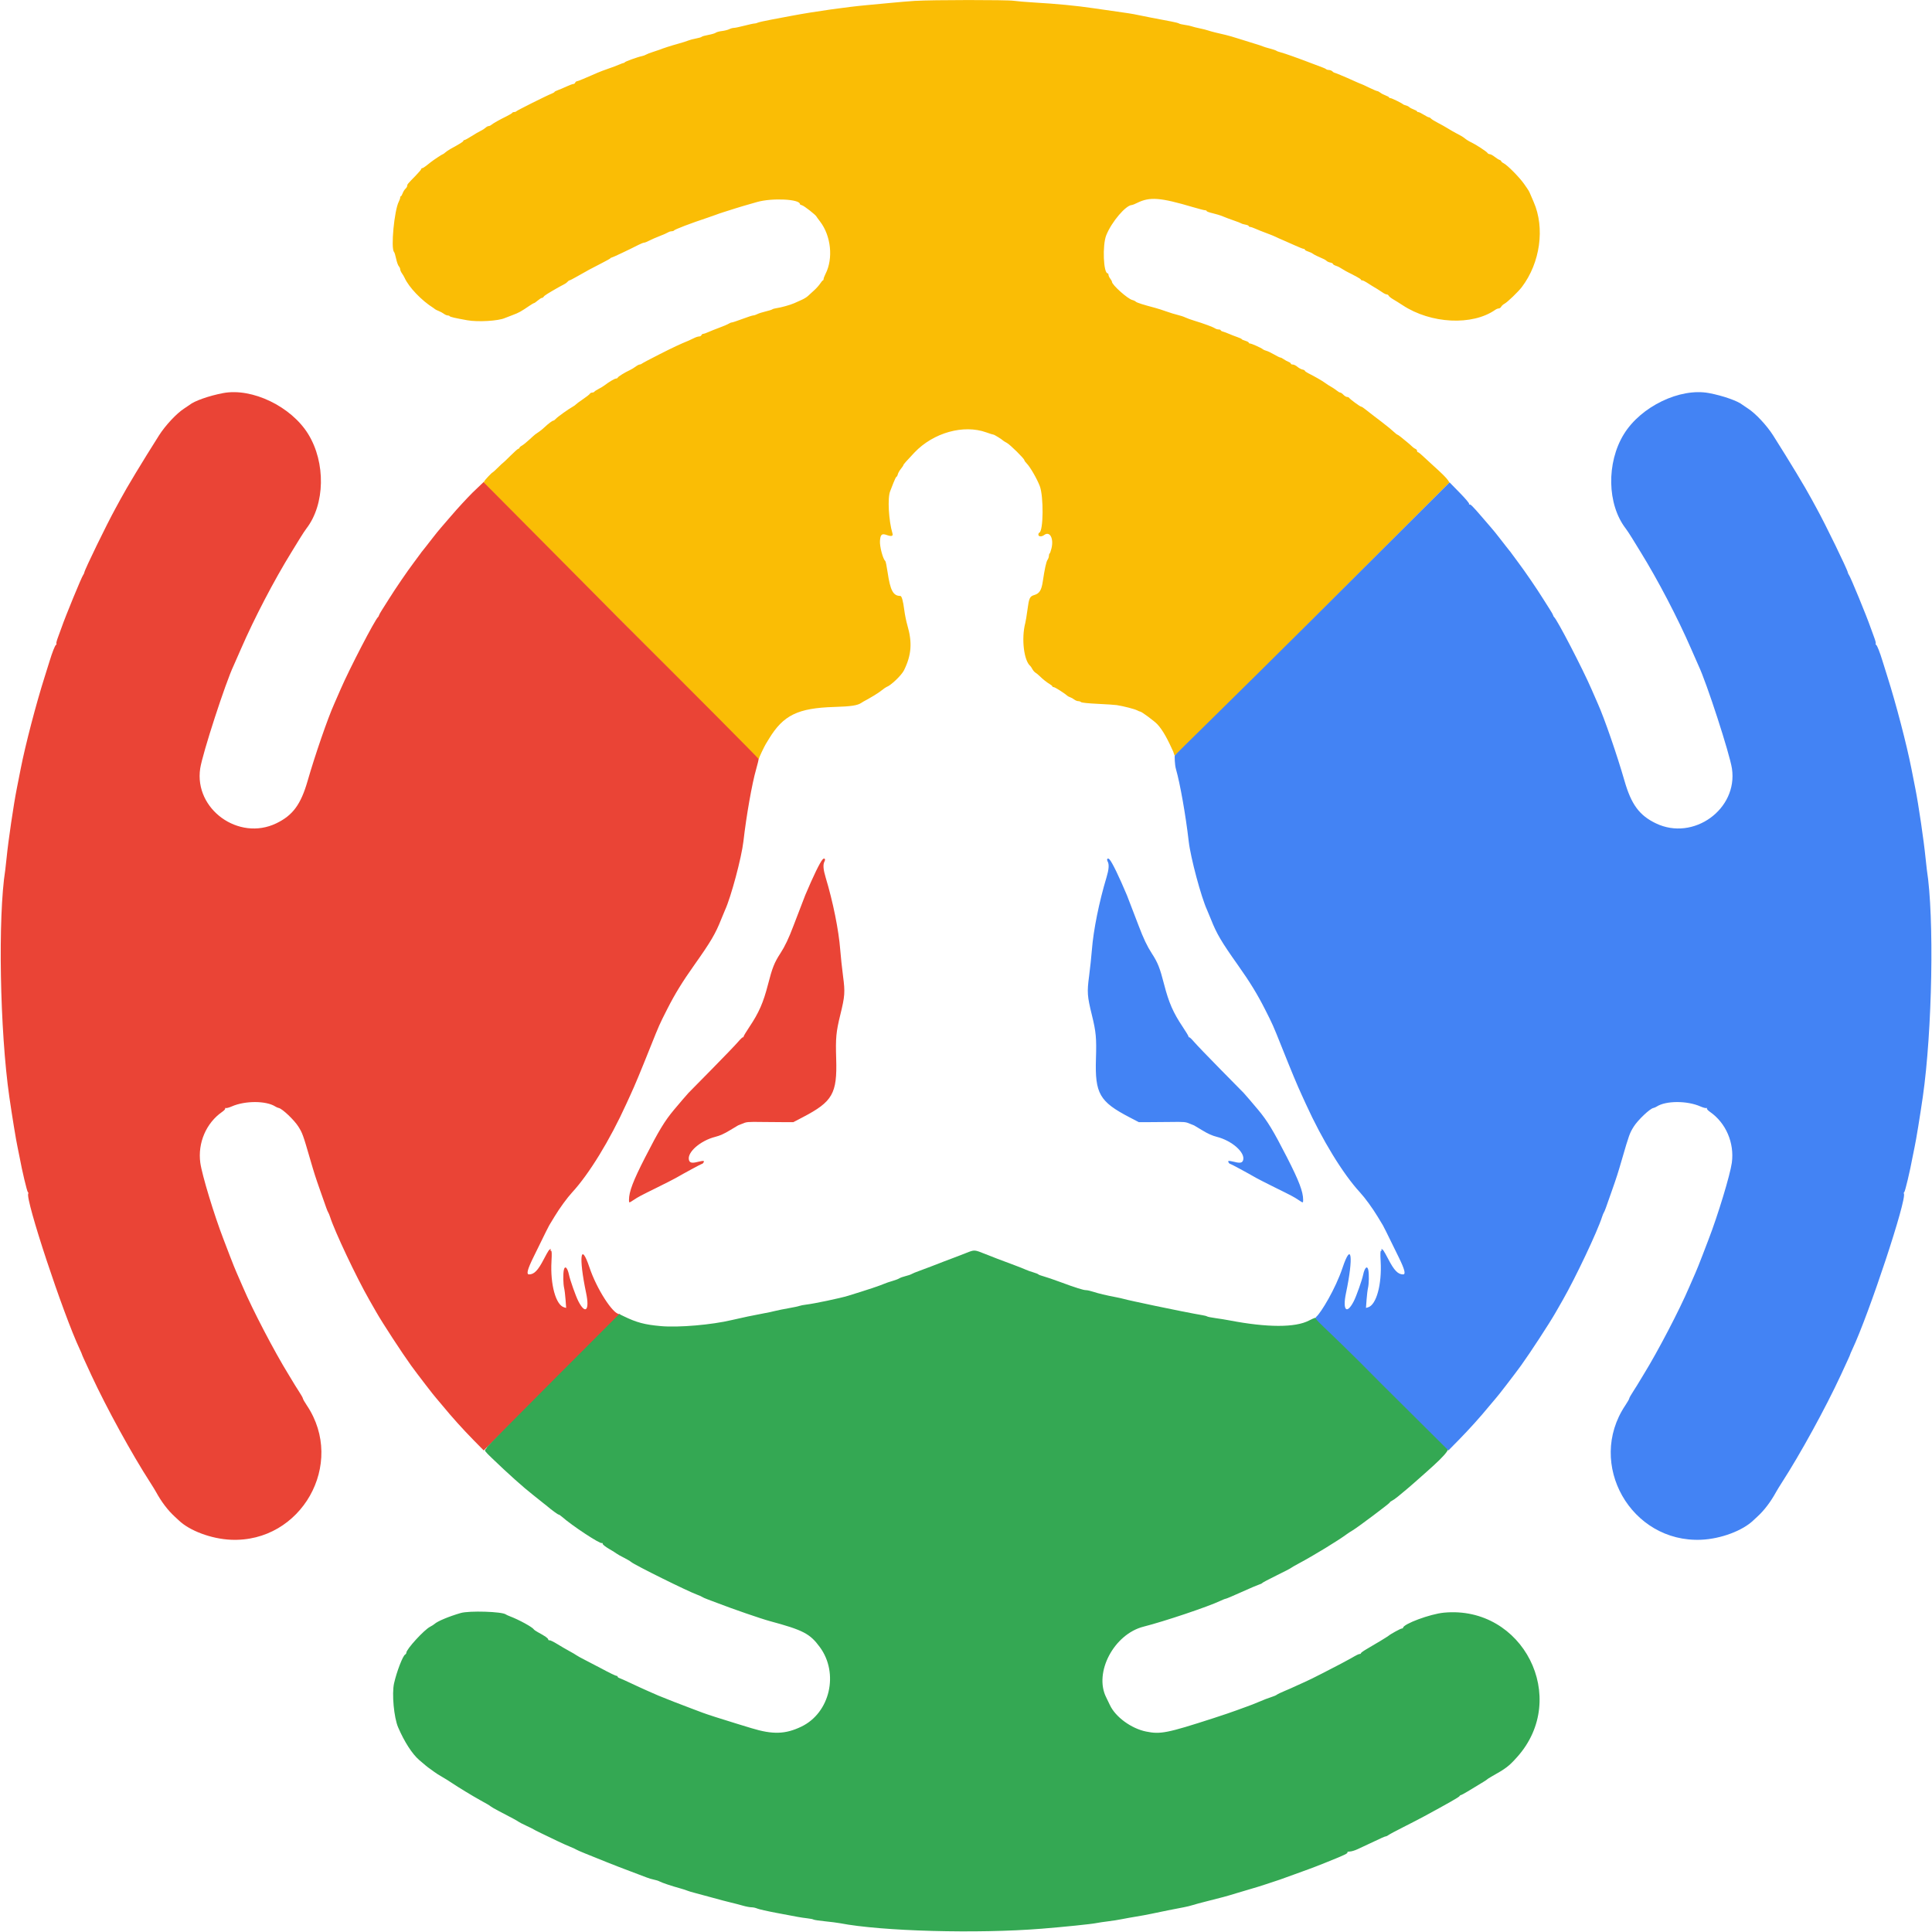 <svg xmlns="http://www.w3.org/2000/svg" viewBox="0 0 400 400"><g fill-rule="evenodd"><path fill="#fabd05" d="M189.575.168c-1.248.082-3.576.275-5.173.43-1.597.154-3.843.365-4.991.469-4.071.368-10.887 1.333-15.335 2.171-.999.188-2.959.556-4.356.818-1.398.261-2.683.551-2.856.643-.173.093-.471.168-.661.168-.19 0-1.131.204-2.092.454-.96.249-1.94.454-2.177.454-.237 0-.659.118-.938.263-.279.145-.962.318-1.518.385-.556.066-1.133.223-1.283.348-.149.125-.844.332-1.542.459-.699.127-1.316.301-1.372.386-.056.085-.587.243-1.18.352-.593.108-1.323.303-1.623.432-.299.13-1.197.414-1.996.632-1.412.385-3.257.979-3.993 1.285-.199.083-.812.288-1.361.456-.549.168-1.161.407-1.361.531-.2.124-.608.272-.907.329-.792.152-3.438 1.105-3.509 1.265-.033.075-.136.136-.229.136s-.515.154-.938.341c-.423.188-1.422.564-2.221.836-.798.272-1.819.657-2.269.856-.449.199-1.061.466-1.361.593-.299.127-1.044.446-1.656.708-.611.263-1.195.477-1.296.477-.102 0-.232.123-.289.273-.058.149-.233.272-.39.272s-.793.234-1.413.521c-.619.287-1.433.63-1.807.763-.374.132-.68.296-.68.364 0 .067-.266.224-.59.348-.96.366-7.223 3.496-7.324 3.661-.051.083-.245.15-.43.15-.186 0-.365.074-.398.164-.033.089-.551.403-1.15.696-1.456.713-2.839 1.491-3.19 1.796-.157.136-.408.248-.556.248-.148 0-.439.159-.647.353-.209.194-.653.478-.987.631-.335.154-1.18.645-1.879 1.092-.699.447-1.373.816-1.497.82-.125.005-.227.084-.227.176 0 .154-.644.557-2.632 1.647-.399.219-.894.554-1.1.744-.207.19-.423.345-.481.345-.123 0-1.832 1.124-2.502 1.645-.25.194-.711.557-1.025.806-.314.249-.661.453-.771.453-.11 0-.201.082-.201.182 0 .101-.497.693-1.105 1.316-1.729 1.772-1.798 1.855-1.798 2.155 0 .156-.163.43-.361.61-.198.179-.46.6-.581.935-.121.335-.286.609-.365.609-.08 0-.145.127-.145.282 0 .154-.131.533-.29.841-.94 1.818-1.688 9.713-.987 10.414.097.096.292.729.433 1.406.142.677.39 1.376.551 1.554.161.178.293.468.293.644s.161.547.358.824c.197.277.446.698.552.935.873 1.945 3.514 4.707 5.968 6.24.16.1.331.227.381.283.05.055.377.213.726.35.349.138.83.398 1.068.58.238.181.58.33.761.33.18 0 .369.068.421.151.101.164 1.116.4 3.665.853 2.215.394 6.448.14 7.787-.467.2-.09.935-.374 1.634-.631 1.202-.442 1.688-.711 3.478-1.932.415-.283.824-.518.907-.522.084-.005.435-.25.78-.545.346-.295.73-.537.853-.537.124 0 .29-.112.37-.248.134-.229.829-.669 3.1-1.964.471-.269 1.023-.567 1.227-.662.204-.095.479-.305.612-.465.133-.16.316-.291.407-.291.09 0 .754-.34 1.475-.756 1.891-1.092 3.256-1.83 5.212-2.819.948-.479 1.751-.932 1.785-1.007.033-.075.141-.136.241-.136.165 0 3.591-1.619 5.621-2.656.463-.236.961-.43 1.107-.43.147 0 .626-.19 1.065-.422.439-.232 1.41-.656 2.159-.943.749-.286 1.522-.627 1.719-.757.197-.131.537-.237.756-.237.219 0 .426-.063.459-.141.094-.219 3.508-1.522 7.048-2.692.749-.247 1.524-.52 1.724-.607.2-.087.935-.338 1.634-.558.698-.22 1.719-.544 2.268-.72.919-.294 1.866-.573 4.537-1.335 3.127-.893 8.893-.612 8.893.433 0 .075.205.187.456.25.414.104 2.821 1.986 2.96 2.313.031.075.36.528.731 1.007 2.294 2.966 2.79 7.679 1.145 10.89-.215.42-.392.89-.392 1.044 0 .153-.061.28-.136.28-.075.001-.337.307-.584.681-.246.374-.815 1.006-1.263 1.405-.449.4-1.009.913-1.245 1.14-.236.228-.811.586-1.277.795-.467.21-1.175.527-1.574.706-.812.363-2.751.903-3.721 1.036-.349.048-.722.157-.829.242-.107.085-.729.279-1.383.431-.654.151-1.424.398-1.712.548-.287.15-.664.273-.838.274-.173 0-1.184.327-2.247.727-1.063.399-2.047.726-2.187.726-.14 0-.435.117-.656.261-.221.144-1.076.509-1.899.812-.823.303-1.86.716-2.304.918-.444.203-.925.368-1.07.368-.144 0-.31.123-.367.272-.058.15-.28.272-.494.272-.214 0-.686.153-1.049.34-.363.186-.864.422-1.114.524-1.795.732-3.213 1.398-6.159 2.893-1.853.941-3.446 1.787-3.541 1.881-.095.093-.292.17-.437.17-.145 0-.522.197-.837.437-.315.241-.854.567-1.197.726-1.063.492-2.424 1.334-2.493 1.543-.037.109-.203.199-.369.201-.29.003-1.431.678-2.39 1.413-.249.191-.795.521-1.212.734-.418.212-.811.468-.873.57-.063.101-.268.184-.457.184s-.409.115-.489.256c-.079.141-.716.642-1.415 1.112-.699.471-1.352.954-1.452 1.074-.1.121-.396.335-.659.477-.82.442-3.136 2.099-3.498 2.503-.19.212-.422.385-.516.385-.213 0-1.081.648-1.831 1.367-.316.303-.81.712-1.099.908-.288.196-.641.439-.784.538-.143.1-.723.614-1.29 1.143-.567.528-1.255 1.082-1.53 1.229-.274.148-.499.349-.499.446 0 .097-.09.177-.199.177-.109 0-.851.653-1.649 1.452-.797.798-1.48 1.452-1.517 1.452-.037 0-.52.449-1.074.998-.553.549-1.043.998-1.088.998-.153 0-1.733 1.673-1.733 1.835 0 .089-.102.162-.228.162-.125 0 12.595 12.822 28.268 28.493 25.864 25.863 28.796 29.557 28.796 28.808 0-.21 1.111-2.529 1.421-3.037.092-.149.387-.635.657-1.078 2.984-4.915 5.981-6.379 13.523-6.607 3.466-.104 4.808-.306 5.603-.843.25-.168.577-.363.726-.433.15-.07.438-.226.639-.347.202-.121.774-.456 1.271-.745.497-.288 1.23-.786 1.629-1.106.4-.319.823-.614.941-.654.911-.313 3.12-2.423 3.636-3.473 1.546-3.145 1.74-5.734.697-9.305-.233-.799-.518-2.187-.632-3.085-.249-1.953-.538-2.995-.832-2.995-1.469 0-2.078-1.131-2.626-4.877-.18-1.236-.398-2.297-.484-2.36-.48-.351-1.187-3.018-1.103-4.161.1-1.339.375-1.578 1.404-1.215.975.344 1.356.242 1.188-.32-.795-2.662-1.051-7.362-.476-8.755.082-.199.376-.955.654-1.679.277-.723.571-1.315.653-1.315.082 0 .205-.225.272-.5.068-.274.355-.783.639-1.13.284-.347.516-.695.516-.773 0-.135.705-.937 2.29-2.603 3.916-4.117 10.174-5.871 14.882-4.172.711.256 1.381.466 1.489.466.175 0 1.802 1.012 2.029 1.261.049.055.376.254.725.441.686.368 3.63 3.275 3.63 3.583 0 .103.225.414.499.691.697.703 2.098 3.126 2.685 4.641.835 2.154.767 9.391-.09 9.677-.105.035-.19.22-.19.411 0 .427.672.473 1.19.081 1.166-.881 2.026.661 1.527 2.738-.131.547-.306 1.036-.389 1.087-.082.051-.15.274-.15.496 0 .221-.123.578-.274.793-.277.395-.598 1.854-.991 4.499-.269 1.804-.693 2.488-1.734 2.795-.97.287-1.118.608-1.453 3.146-.144 1.093-.341 2.287-.436 2.652-.843 3.216-.298 7.822 1.056 8.921.061.05.247.336.413.635.165.3.451.627.635.728.183.101.581.427.884.726.66.651 1.447 1.273 2.127 1.682.274.165.499.364.499.442 0 .079.12.143.266.143.249 0 2.266 1.278 2.775 1.757.125.119.411.273.635.343.224.07.602.28.84.466.238.185.61.338.826.338.216 0 .484.091.595.202.122.121 1.503.264 3.44.356 1.78.084 3.563.203 3.962.265 1.373.214 3.666.803 4.192 1.078.29.151.596.275.681.275.261.002 2.899 1.956 3.488 2.584 1.245 1.327 2.222 3.29 3.304 5.661.123.269.227.82.352.867.126.049 12.978-12.667 28.706-28.395l28.15-28.15-.295-.451c-.338-.517-1.324-1.494-3.276-3.247-.751-.675-1.684-1.533-2.073-1.908-.388-.374-.788-.68-.888-.68-.099 0-.181-.125-.181-.278 0-.153-.143-.331-.318-.395-.174-.064-.487-.286-.695-.493-.208-.207-.698-.637-1.089-.954-.391-.318-.968-.787-1.282-1.044-.314-.256-.623-.466-.686-.466-.064 0-.356-.224-.649-.499-.294-.274-.76-.68-1.038-.901-1.371-1.093-2.116-1.67-3.228-2.502-.667-.499-1.481-1.132-1.809-1.406-.329-.275-.687-.499-.798-.499-.214 0-2.3-1.535-2.479-1.824-.059-.095-.251-.173-.427-.173-.177 0-.513-.204-.747-.454-.235-.249-.528-.453-.653-.453s-.458-.191-.74-.424c-.282-.232-.799-.579-1.148-.771-.349-.191-.921-.559-1.27-.817-.611-.45-2.062-1.284-3.494-2.008-.374-.19-.681-.414-.681-.499 0-.085-.225-.2-.5-.255-.276-.055-.745-.31-1.044-.567-.298-.256-.726-.467-.951-.467-.225 0-.408-.084-.408-.186s-.215-.268-.478-.367c-.262-.1-.704-.343-.981-.54-.276-.198-.599-.359-.717-.359-.117 0-.7-.285-1.294-.633-.595-.349-1.303-.686-1.573-.751-.271-.064-.615-.216-.765-.339-.371-.303-2.344-1.181-2.653-1.181-.138 0-.251-.078-.251-.174 0-.096-.326-.272-.726-.392-.399-.119-.726-.27-.726-.334s-.428-.264-.953-.444c-.524-.179-1.29-.477-1.704-.662-.413-.185-.964-.39-1.225-.455-.26-.065-.473-.192-.473-.281 0-.089-.186-.161-.414-.161-.227 0-.574-.107-.771-.237-.43-.284-2.388-1.008-4.26-1.574-.749-.226-1.604-.536-1.9-.687-.297-.151-.991-.381-1.543-.51-.552-.129-1.616-.454-2.365-.724-.748-.269-1.769-.597-2.268-.729-2.572-.68-3.835-1.083-4.051-1.294-.132-.129-.459-.286-.726-.349-.948-.224-4.199-3.124-4.211-3.757-.002-.117-.164-.416-.359-.666-.195-.249-.357-.596-.359-.771-.002-.175-.075-.318-.161-.318-.902 0-1.13-5.844-.308-7.894 1.117-2.786 4.078-6.262 5.335-6.262.1 0 .577-.195 1.059-.433 2.631-1.3 4.76-1.138 11.578.88 1.194.353 2.317.642 2.495.642.179 0 .325.075.325.167 0 .092.562.295 1.249.451.687.156 1.633.449 2.103.65.469.201 1.479.58 2.244.842.765.261 1.473.536 1.573.611.099.075.487.191.862.258.374.068.68.201.68.296 0 .095.127.173.282.173.156 0 .646.166 1.09.368.444.202 1.471.613 2.284.912.812.3 1.69.656 1.951.791.26.135.922.433 1.471.661.549.228 1.68.728 2.514 1.111.833.382 1.629.695 1.769.695.14 0 .254.075.254.167 0 .092.307.266.681.386.374.12.803.32.953.445.15.124.599.367.998.54 1.34.579 1.632.729 1.882.966.137.13.484.283.771.34.288.058.523.178.523.268 0 .09.225.245.499.346.714.261.784.296 1.588.802.399.251.93.547 1.18.658.249.111.576.275.726.365.15.09.619.342 1.043.561.425.219.772.464.772.544 0 .08.119.145.264.145.145 0 .544.184.887.409.69.453 1.565.992 2.28 1.406.259.15.728.457 1.043.681.315.224.706.408.868.408.162 0 .341.119.397.265.056.145.482.485.947.755.465.27 1.334.813 1.931 1.207 5.854 3.86 14.437 4.289 19.191.959.222-.155.545-.282.719-.282.174 0 .404-.163.51-.361.106-.199.415-.478.687-.62.601-.316 2.846-2.475 3.585-3.449 3.808-5.016 4.812-12.239 2.449-17.621-.219-.499-.518-1.193-.664-1.543-.314-.75-.297-.722-1.325-2.193-.938-1.341-3.405-3.845-4.189-4.251-.298-.154-.542-.354-.542-.445 0-.09-.156-.214-.347-.274-.191-.061-.652-.352-1.023-.648-.372-.295-.825-.537-1.005-.537-.181 0-.398-.122-.481-.271-.14-.251-2.387-1.725-3.224-2.116-.554-.259-1.108-.594-1.452-.88-.368-.305-.829-.581-1.815-1.084-.399-.204-1.134-.626-1.633-.937-.499-.312-1.456-.851-2.127-1.198-.67-.347-1.313-.745-1.428-.884-.116-.139-.307-.253-.425-.253s-.6-.245-1.073-.544c-.472-.3-.978-.545-1.124-.545-.146 0-.266-.065-.266-.145 0-.079-.303-.254-.674-.388-.371-.134-.785-.355-.92-.49-.136-.136-.465-.3-.733-.365-.267-.066-.527-.169-.577-.23-.176-.216-2.368-1.285-2.634-1.285-.148 0-.27-.066-.27-.145 0-.08-.306-.255-.68-.389-.375-.134-.876-.396-1.114-.581-.238-.186-.531-.337-.652-.337s-.889-.327-1.706-.726c-.817-.399-1.527-.726-1.578-.726-.051 0-.64-.249-1.31-.554-.67-.305-1.381-.623-1.58-.706-.2-.083-.864-.365-1.475-.625-.611-.261-1.168-.474-1.238-.474-.069 0-.249-.123-.399-.273-.149-.149-.454-.272-.676-.272-.223 0-.482-.07-.577-.157-.095-.086-.418-.244-.717-.351-.3-.107-1.32-.492-2.269-.856-2.843-1.092-5.671-2.097-6.435-2.287-.396-.099-.804-.249-.908-.335-.104-.086-.707-.29-1.341-.454-.633-.164-1.287-.365-1.451-.446-.165-.082-.872-.318-1.571-.525-.698-.206-2.169-.665-3.267-1.018-1.099-.354-2.364-.723-2.813-.821-1.553-.34-3.178-.752-3.72-.945-.299-.106-1.076-.301-1.725-.433s-1.384-.317-1.633-.411c-.249-.095-.902-.232-1.451-.305-.549-.074-1.085-.204-1.191-.289-.106-.085-.841-.275-1.633-.422-2.679-.498-6.177-1.179-6.988-1.36-.88-.196-2.273-.415-5.343-.84-1.098-.152-2.813-.398-3.811-.546-3.436-.51-7.528-.905-12.16-1.173-1.697-.098-3.616-.259-4.265-.358-1.4-.213-17.037-.202-20.326.014"/><path fill="#ea4436" d="M46.199 81.384c-2.89.545-6.005 1.642-6.967 2.452-.111.093-.61.431-1.109.75-1.556.996-3.902 3.506-5.215 5.581-3.507 5.541-6.618 10.695-7.944 13.158-.322.598-.811 1.497-1.087 1.996-1.772 3.211-6.325 12.569-6.416 13.186-.024.164-.135.408-.246.543-.304.371-3.694 8.614-4.466 10.863-.154.449-.486 1.358-.738 2.02-.252.663-.403 1.259-.336 1.326.067.067.03.178-.083.248-.215.133-.782 1.575-1.333 3.393-.182.599-.629 2.028-.994 3.176-1.785 5.612-4.011 14.144-4.973 19.056-.303 1.547-.673 3.426-.823 4.174-.637 3.182-1.762 10.831-2.095 14.247-.108 1.098-.234 2.242-.282 2.541-1.549 9.766-1.128 33.32.84 47.005.554 3.848 1.416 9.123 1.692 10.345.135.599.342 1.62.459 2.269.466 2.579 1.515 6.994 1.688 7.103.101.064.137.191.08.284-.676 1.094 7.195 24.89 10.685 32.302.244.518.443.981.443 1.03 0 .084.424 1.022 1.94 4.29 3.141 6.776 8.403 16.367 12.197 22.232.452.699.978 1.557 1.169 1.906 1.142 2.086 2.476 3.843 3.912 5.155.339.309.706.649.817.756 2.236 2.153 6.734 3.832 10.758 4.015 14.599.664 23.874-15.711 15.756-27.817-.447-.667-.814-1.309-.814-1.425 0-.116-.367-.771-.816-1.455-.449-.683-.817-1.264-.817-1.29 0-.026-.622-1.055-1.383-2.287-2.89-4.682-7.416-13.358-9.404-18.03-.468-1.098-1.038-2.404-1.268-2.903-.23-.499-.887-2.133-1.459-3.63-.572-1.497-1.15-3.008-1.285-3.358-1.943-5.03-4.468-13.35-4.81-15.851-.562-4.106 1.219-8.25 4.533-10.547.403-.279.681-.589.619-.689-.062-.101.001-.143.14-.095.138.048.693-.106 1.233-.342 2.756-1.208 7.122-1.194 9.017.027.209.135.527.272.707.305.716.131 3.201 2.49 4.055 3.849.836 1.331.98 1.727 2.406 6.646.873 3.011 1.161 3.912 2.152 6.715.511 1.448 1.058 3 1.215 3.449.158.449.349.898.425.998.076.1.242.508.37.907.957 2.998 5.45 12.499 8.109 17.151.199.349.876 1.534 1.505 2.632 1.281 2.24 5.272 8.356 7.165 10.98 1.198 1.661 4.943 6.529 5.166 6.715.06.05.679.785 1.376 1.633 1.883 2.293 4.086 4.741 6.321 7.025l2.162 2.197 13.99-13.728c12.992-12.987 14.898-14.501 14.078-14.501-1.301 0-4.663-5.154-6.163-9.632-1.847-5.507-2.281-2.242-.701 5.273.757 3.604-.153 4.547-1.618 1.675-.533-1.045-1.692-4.316-1.927-5.441-.319-1.522-.868-2.02-1.077-.976-.167.836-.13 2.866.068 3.698.095.399.228 1.491.296 2.426l.123 1.7-.436-.126c-1.709-.494-2.87-4.725-2.604-9.49.092-1.657.069-2.223-.09-2.223-.118 0-.164-.082-.102-.182.192-.311-.129-.198-.386.136-.134.175-.582.971-.994 1.77-1.216 2.352-2.012 3.176-3.069 3.176-.599 0-.344-1.012.894-3.539 2.747-5.607 3.125-6.37 3.282-6.624.092-.15.586-.967 1.098-1.815 1.035-1.715 2.615-3.884 3.637-4.991 3.522-3.817 7.813-10.824 11.225-18.331.318-.698.691-1.515.83-1.814.945-2.042 2.043-4.679 4.271-10.255 1.686-4.219 1.766-4.4 3.355-7.531 1.604-3.16 3.131-5.65 5.622-9.165 3.412-4.816 4.385-6.469 5.558-9.438.296-.749.659-1.624.807-1.944 1.225-2.657 3.418-10.853 3.802-14.208.608-5.317 1.784-11.986 2.632-14.926.295-1.024.524-1.984.508-2.134-.016-.15-12.881-13.095-28.59-28.766l-28.355-28.553-2.296 2.194c-1.244 1.271-2.746 2.852-4.612 5.028-.549.64-1.385 1.609-1.857 2.153-.473.544-1.208 1.447-1.633 2.007-.426.56-.815 1.059-.866 1.109-.051.05-.315.39-.587.756-.273.365-.599.777-.725.915-.127.138-.312.377-.411.532-.1.155-.761 1.05-1.469 1.989-1.359 1.803-3.809 5.389-5.135 7.514-.436.699-1.067 1.697-1.403 2.218-.336.521-.632 1.052-.658 1.179-.026.128-.104.276-.173.328-.607.459-5.938 10.728-7.77 14.968-.517 1.198-1.107 2.546-1.309 2.995-1.331 2.952-3.982 10.622-5.518 15.971-1.407 4.896-3.078 7.155-6.511 8.8-7.762 3.721-16.994-2.943-15.731-11.355.458-3.052 5.259-17.832 6.923-21.311.095-.199.795-1.792 1.555-3.539 2.758-6.337 6.83-14.139 10.394-19.914.568-.921 1.396-2.269 1.84-2.995.444-.725 1.028-1.607 1.298-1.958 3.841-4.998 3.999-13.607.358-19.524-3.521-5.722-11.617-9.624-17.617-8.493m124.098 96.573c-.553.623-1.931 3.464-3.59 7.4-.188.448-1.52 3.913-2.441 6.352-.97 2.568-1.758 4.226-2.69 5.657-1.257 1.931-1.678 2.991-2.577 6.487-.958 3.724-1.88 5.828-3.823 8.727-.67.999-1.221 1.914-1.225 2.034-.005.121-.066.183-.136.14-.071-.043-.526.389-1.011.961-.486.572-2.926 3.113-5.423 5.647-2.497 2.533-4.668 4.738-4.825 4.9-.254.261-1.953 2.241-3.011 3.509-1.942 2.33-3.113 4.26-5.975 9.851-2.486 4.857-3.342 7.108-3.342 8.783 0 .686-.019.685.944.047 1.014-.672 1.297-.822 4.954-2.628 1.697-.838 3.412-1.713 3.812-1.943 1.75-1.011 5.24-2.898 5.36-2.898.23 0 .562-.508.397-.61-.087-.054-.627.025-1.2.174-1.225.32-1.701.217-1.857-.404-.396-1.578 2.385-4.004 5.477-4.777.932-.233 1.871-.656 3.005-1.353.907-.559 1.672-1.015 1.7-1.015.027 0 .366-.136.752-.302 1.012-.435 1.134-.446 4.333-.402 1.597.022 3.68.039 4.628.037l1.724-.003 1.952-1.019c6.18-3.222 7.14-4.898 6.917-12.078-.134-4.355-.022-5.561.847-9.101.959-3.903 1.015-4.693.574-8.031-.214-1.622-.476-4.076-.582-5.454-.31-4.048-1.494-9.922-3.017-14.964-.503-1.667-.581-2.689-.252-3.303.288-.54-.012-.857-.399-.421"/><path fill="#34a853" d="M200.01 259.426c-.898.35-2.041.791-2.541.979-.499.189-1.438.544-2.087.789-.649.246-1.833.705-2.631 1.02-.799.316-1.942.745-2.541.953-.599.209-1.252.478-1.452.6-.2.121-.771.317-1.27.436-.5.119-1.08.328-1.291.464-.21.136-.864.385-1.452.552-.588.168-1.314.414-1.613.547-.918.407-3.649 1.317-7.532 2.508-1.638.502-7.041 1.64-8.711 1.833-.549.064-1.162.184-1.362.266-.199.082-1.179.291-2.177.464-.999.173-2.305.438-2.904.587-.599.15-1.661.375-2.36.5-1.738.311-4.782.949-6.533 1.369-4.156.997-11.044 1.591-14.701 1.267-3.391-.301-5.046-.742-7.77-2.071l-.874-.426-13.691 13.708c-7.529 7.54-13.69 13.771-13.69 13.849 0 .077-.132.272-.294.434-.271.271-.168.415 1.316 1.84 3.43 3.296 6.504 6.046 8.494 7.601 1.115.871 2.727 2.158 3.014 2.406.803.694 2.155 1.678 2.306 1.678.096 0 .411.209.7.465 2.071 1.832 7.877 5.657 8.243 5.431.097-.061.177.013.177.165 0 .151.593.62 1.316 1.041.724.422 1.438.869 1.588.992.15.124.803.491 1.452.815.649.324 1.345.736 1.547.914.686.608 11.829 6.123 13.715 6.789.423.149.857.344.966.433.108.09.646.327 1.195.527s1.447.538 1.996.751c3.157 1.222 9.005 3.239 10.799 3.724 6.94 1.876 8.325 2.594 10.377 5.382 4.004 5.438 2.108 13.621-3.816 16.47-3.319 1.595-5.919 1.674-10.372.314-1.098-.336-2.446-.747-2.995-.914-3.008-.914-6.362-1.994-7.078-2.278-.449-.178-1.429-.547-2.178-.82-1.653-.603-6.234-2.39-6.987-2.725-.3-.133-1.239-.545-2.087-.914-.849-.37-2.447-1.101-3.552-1.625-1.104-.525-2.186-1.01-2.404-1.079-.218-.069-.396-.202-.396-.295 0-.093-.082-.17-.183-.17-.218 0-1.412-.575-3.266-1.573-.748-.403-2.137-1.126-3.085-1.606-.948-.48-1.847-.972-1.996-1.093-.15-.121-.803-.506-1.452-.855-.649-.35-1.791-1.015-2.538-1.478-.747-.463-1.456-.804-1.577-.758-.12.046-.244-.043-.275-.197-.053-.265-.622-.659-2.177-1.507-.367-.201-.717-.443-.776-.539-.302-.489-3.09-2.016-4.998-2.737-.35-.132-.72-.304-.824-.381-.789-.593-7.568-.802-9.34-.289-2.429.704-4.83 1.708-5.418 2.266-.135.128-.543.386-.907.573-1.253.642-4.927 4.657-4.927 5.383 0 .13-.115.302-.255.381-.491.28-1.743 3.537-2.288 5.953-.485 2.151-.027 7.1.844 9.115 1.312 3.035 2.892 5.487 4.362 6.765 1.101.959 1.833 1.553 2.234 1.815.229.15.63.442.891.649.26.207.963.653 1.562.991.599.339 1.579.95 2.178 1.36 1.048.717 4.282 2.682 5.679 3.45 1.626.895 1.962 1.093 2.259 1.333.173.14.881.549 1.573.909 2.94 1.53 3.935 2.069 4.192 2.269.149.117.884.496 1.633.842s1.402.67 1.452.72c.05.05.785.425 1.633.833.849.408 2.328 1.12 3.288 1.581.96.461 2.184 1.012 2.722 1.224.537.211 1.058.451 1.159.532.1.081.998.475 1.996.876.999.4 2.959 1.19 4.356 1.754 1.398.564 3.643 1.433 4.991 1.93 1.348.496 2.818 1.053 3.267 1.237.449.183 1.143.392 1.542.463.4.071.931.242 1.18.38.483.266 2.467.93 4.265 1.426.599.165 1.252.377 1.452.47.2.093.976.324 1.724.514.749.191 2.382.632 3.63.982 1.248.35 2.881.78 3.63.955.748.176 1.885.471 2.526.657.64.186 1.445.338 1.787.338.343 0 .88.118 1.195.261.314.144 2.123.552 4.02.907 1.896.356 3.856.725 4.356.82.499.096 1.397.229 1.996.295.599.067 1.17.183 1.27.258.1.075 1.162.235 2.36.356 1.197.12 2.586.298 3.085.394 8.663 1.678 28.412 2.216 41.833 1.139 4.586-.368 10.262-.951 11.252-1.157.449-.093 1.552-.258 2.45-.367.899-.109 2.205-.315 2.904-.458.699-.142 2.046-.383 2.995-.536.948-.152 2.296-.401 2.994-.553 1.617-.351 5.505-1.132 6.806-1.368.549-.099 1.366-.299 1.815-.445.449-.145 1.674-.477 2.722-.738 3.232-.805 4.38-1.117 6.262-1.7.998-.31 2.386-.722 3.085-.916.699-.193 2.128-.637 3.176-.985s2.314-.768 2.813-.934c.499-.166 1.847-.652 2.995-1.081 1.148-.428 2.454-.903 2.903-1.055.45-.152 1.96-.735 3.358-1.295 4.301-1.726 4.886-2.005 4.728-2.26-.042-.068.183-.126.501-.129.318-.002 1.028-.213 1.577-.468.549-.256 1.733-.809 2.631-1.23.899-.421 1.966-.921 2.372-1.11.405-.19.818-.345.915-.345.098 0 .338-.122.533-.271.195-.149 1.58-.888 3.077-1.642 1.497-.755 3.43-1.756 4.295-2.225 5.035-2.731 7.155-3.94 7.284-4.152.08-.132.216-.24.302-.24s.734-.347 1.439-.771c3.278-1.973 3.927-2.376 4.012-2.488.05-.066.458-.326.907-.578 3.009-1.688 3.581-2.125 5.304-4.048 10.941-12.219 1.192-31.431-15.164-29.884-2.862.271-8.462 2.354-8.469 3.15 0 .075-.119.136-.263.136-.242 0-2.314 1.136-2.732 1.498-.227.196-2.656 1.671-4.402 2.673-.723.415-1.315.831-1.315.923 0 .093-.102.17-.227.17-.237.002-.643.2-1.86.91-.4.233-1.339.74-2.088 1.127-.748.387-2.504 1.295-3.902 2.019-1.397.723-2.99 1.505-3.539 1.738-.549.232-1.406.62-1.905.862-.499.242-1.52.693-2.269 1.002-.748.309-1.483.663-1.633.786-.15.123-.681.347-1.18.499-.499.151-1.601.574-2.45.94-.848.366-1.992.816-2.541 1-.549.185-1.529.542-2.178.793-.648.252-2.813.986-4.809 1.632-9.541 3.086-10.943 3.364-13.917 2.752-3.056-.627-6.309-3.003-7.465-5.451-.281-.595-.629-1.314-.772-1.597-2.607-5.142 1.591-13.11 7.726-14.666 4.317-1.094 13.35-4.129 15.898-5.34.509-.242 1.015-.441 1.125-.441.11 0 1.572-.619 3.249-1.376 1.677-.758 3.311-1.455 3.632-1.55.321-.095.629-.246.685-.337.056-.09 1.386-.794 2.956-1.564s2.895-1.455 2.945-1.523c.05-.068.785-.494 1.633-.945 3.077-1.638 8.194-4.761 9.982-6.091.249-.186.78-.531 1.18-.766 1.048-.618 7.713-5.623 7.713-5.792 0-.078.184-.226.408-.329.225-.102.776-.488 1.225-.856 1.611-1.322 2.442-2.024 3.451-2.918.563-.499 1.671-1.479 2.461-2.178 4.444-3.927 5.368-5.214 4.047-5.633-.188-.06-6.264-6.029-13.5-13.266-11.377-11.376-13.214-13.141-13.565-13.042-.224.063-.797.32-1.273.57-2.826 1.483-8.649 1.473-16.467-.03-.748-.144-2.055-.356-2.903-.471-.849-.115-1.625-.271-1.724-.346-.1-.075-.549-.193-.999-.263-1.231-.192-6.836-1.298-9.709-1.917-1.398-.301-3.317-.712-4.265-.914-.949-.202-1.969-.439-2.269-.526-.299-.088-1.034-.252-1.633-.365-1.995-.378-3.619-.764-4.674-1.111-.575-.19-1.254-.344-1.509-.344-.571 0-2.141-.494-5.342-1.682-1.347-.5-2.899-1.03-3.448-1.177-.549-.147-1.039-.331-1.089-.409-.05-.078-.54-.273-1.089-.433-.549-.161-1.243-.409-1.543-.552-.299-.142-1.361-.563-2.359-.935-3.31-1.233-4.159-1.557-5.898-2.251-2.425-.967-2.277-.958-4.084-.253"/><path fill="#4383f4" d="M229.733 177.957c-.387-.436-.687-.119-.399.421.329.614.251 1.636-.252 3.303-1.523 5.042-2.707 10.916-3.017 14.964-.106 1.378-.368 3.832-.582 5.454-.441 3.338-.385 4.128.574 8.031.869 3.54.981 4.746.847 9.101-.223 7.18.737 8.856 6.917 12.078l1.952 1.019 1.724.003c.948.002 3.031-.015 4.628-.037 3.199-.044 3.321-.033 4.333.402.386.166.725.302.752.302.028 0 .793.456 1.7 1.015 1.134.697 2.073 1.12 3.005 1.353 3.092.773 5.873 3.199 5.477 4.777-.156.621-.632.724-1.857.404-.573-.149-1.113-.228-1.2-.174-.165.102.167.61.397.61.12 0 3.61 1.887 5.36 2.898.4.23 2.115 1.105 3.812 1.943 3.657 1.806 3.94 1.956 4.954 2.628.963.638.944.639.944-.047 0-1.675-.856-3.926-3.342-8.783-2.862-5.591-4.033-7.521-5.975-9.851-1.058-1.268-2.757-3.248-3.011-3.509-.157-.162-2.328-2.367-4.825-4.9-2.497-2.534-4.937-5.075-5.423-5.647-.485-.572-.94-1.004-1.011-.961-.07.043-.131-.019-.136-.14-.004-.12-.555-1.035-1.225-2.034-1.943-2.899-2.865-5.003-3.823-8.727-.899-3.496-1.32-4.556-2.577-6.487-.932-1.431-1.72-3.089-2.69-5.657-.921-2.439-2.253-5.904-2.441-6.352-1.659-3.936-3.037-6.777-3.59-7.4m124.098-96.573c-6-1.131-14.096 2.771-17.617 8.493-3.641 5.917-3.483 14.526.358 19.524.27.351.854 1.233 1.298 1.958.444.726 1.272 2.074 1.84 2.995 3.564 5.775 7.636 13.577 10.394 19.914.76 1.747 1.46 3.34 1.555 3.539 1.664 3.479 6.465 18.259 6.923 21.311 1.263 8.412-7.969 15.076-15.731 11.355-3.433-1.645-5.104-3.904-6.511-8.8-1.536-5.349-4.187-13.019-5.518-15.971-.202-.449-.792-1.797-1.309-2.995-1.832-4.24-7.163-14.509-7.77-14.968-.069-.052-.147-.2-.173-.328-.026-.127-.322-.658-.658-1.179s-.967-1.519-1.403-2.218c-1.326-2.125-3.776-5.711-5.135-7.514-.708-.939-1.369-1.834-1.469-1.989-.099-.155-.284-.394-.411-.532-.126-.138-.452-.55-.725-.915-.272-.366-.536-.706-.587-.756-.051-.05-.44-.549-.866-1.109-.425-.56-1.16-1.463-1.633-2.007-.472-.544-1.308-1.513-1.857-2.153-1.866-2.176-2.402-2.712-2.59-2.595-.109.067-.135.028-.061-.091.076-.123-.717-1.071-1.961-2.342l-2.089-2.135-28.562 28.494c-15.709 15.671-28.331 27.922-28.347 28.072-.016.15-.03 1.804.265 2.828.848 2.94 2.024 9.609 2.632 14.926.384 3.355 2.577 11.551 3.802 14.208.148.32.511 1.195.807 1.944 1.173 2.969 2.146 4.622 5.558 9.438 2.491 3.515 4.018 6.005 5.622 9.165 1.589 3.131 1.669 3.312 3.355 7.531 2.228 5.576 3.326 8.213 4.271 10.255.139.299.512 1.116.83 1.814 3.412 7.507 7.703 14.514 11.225 18.331 1.022 1.107 2.602 3.276 3.637 4.991.512.848 1.006 1.665 1.098 1.815.157.254.535 1.017 3.282 6.624 1.238 2.527 1.493 3.539.894 3.539-1.057 0-1.853-.824-3.069-3.176-.412-.799-.86-1.595-.994-1.77-.257-.334-.578-.447-.386-.136.062.1.016.182-.102.182-.159 0-.182.566-.09 2.223.266 4.765-.895 8.996-2.604 9.49l-.436.126.123-1.7c.068-.935.201-2.027.296-2.426.198-.832.235-2.862.068-3.698-.209-1.044-.758-.546-1.077.976-.235 1.125-1.394 4.396-1.927 5.441-1.465 2.872-2.375 1.929-1.618-1.675 1.58-7.515 1.146-10.78-.701-5.273-1.5 4.478-4.487 9.34-5.402 10.139-.716.625.417.699 13.302 13.797l14.005 13.925 2.162-2.197c2.235-2.284 4.438-4.732 6.321-7.025.697-.848 1.316-1.583 1.376-1.633.223-.186 3.968-5.054 5.166-6.715 1.893-2.624 5.884-8.74 7.165-10.98.629-1.098 1.306-2.283 1.505-2.632 2.659-4.652 7.152-14.153 8.109-17.151.128-.399.294-.807.37-.907.076-.1.267-.549.425-.998.157-.449.704-2.001 1.215-3.449.991-2.803 1.279-3.704 2.152-6.715 1.426-4.919 1.57-5.315 2.406-6.646.854-1.359 3.339-3.718 4.055-3.849.18-.033.498-.17.707-.305 1.895-1.221 6.261-1.235 9.017-.027.54.236 1.095.39 1.233.342.139-.048.202-.006.14.095-.062.1.216.41.619.689 3.314 2.297 5.095 6.441 4.533 10.547-.342 2.501-2.867 10.821-4.81 15.851-.135.35-.713 1.861-1.285 3.358s-1.229 3.131-1.459 3.63c-.23.499-.8 1.805-1.268 2.903-1.988 4.672-6.514 13.348-9.404 18.03-.761 1.232-1.383 2.261-1.383 2.287 0 .026-.368.607-.817 1.29-.449.684-.816 1.339-.816 1.455 0 .116-.367.758-.814 1.425-8.118 12.106 1.157 28.481 15.756 27.817 4.024-.183 8.522-1.862 10.758-4.015.111-.107.478-.447.817-.756 1.436-1.312 2.77-3.069 3.912-5.155.191-.349.717-1.207 1.169-1.906 3.794-5.865 9.056-15.456 12.197-22.232 1.516-3.268 1.94-4.206 1.94-4.29 0-.049.199-.512.443-1.03 3.49-7.412 11.361-31.208 10.685-32.302-.057-.093-.021-.22.08-.284.173-.109 1.222-4.524 1.688-7.103.117-.649.324-1.67.459-2.269.276-1.222 1.138-6.497 1.692-10.345 1.968-13.685 2.389-37.239.84-47.005-.048-.299-.174-1.443-.282-2.541-.333-3.416-1.458-11.065-2.095-14.247-.15-.748-.52-2.627-.823-4.174-.962-4.912-3.188-13.444-4.973-19.056-.365-1.148-.812-2.577-.994-3.176-.551-1.818-1.118-3.26-1.333-3.393-.113-.07-.15-.181-.083-.248.067-.067-.084-.663-.336-1.326-.252-.662-.584-1.571-.738-2.02-.772-2.249-4.162-10.492-4.466-10.863-.111-.135-.222-.379-.246-.543-.091-.617-4.644-9.975-6.416-13.186-.276-.499-.765-1.398-1.087-1.996-1.326-2.463-4.437-7.617-7.944-13.158-1.313-2.075-3.659-4.585-5.215-5.581-.499-.319-.998-.657-1.109-.75-.962-.81-4.077-1.907-6.967-2.452"/></g></svg>